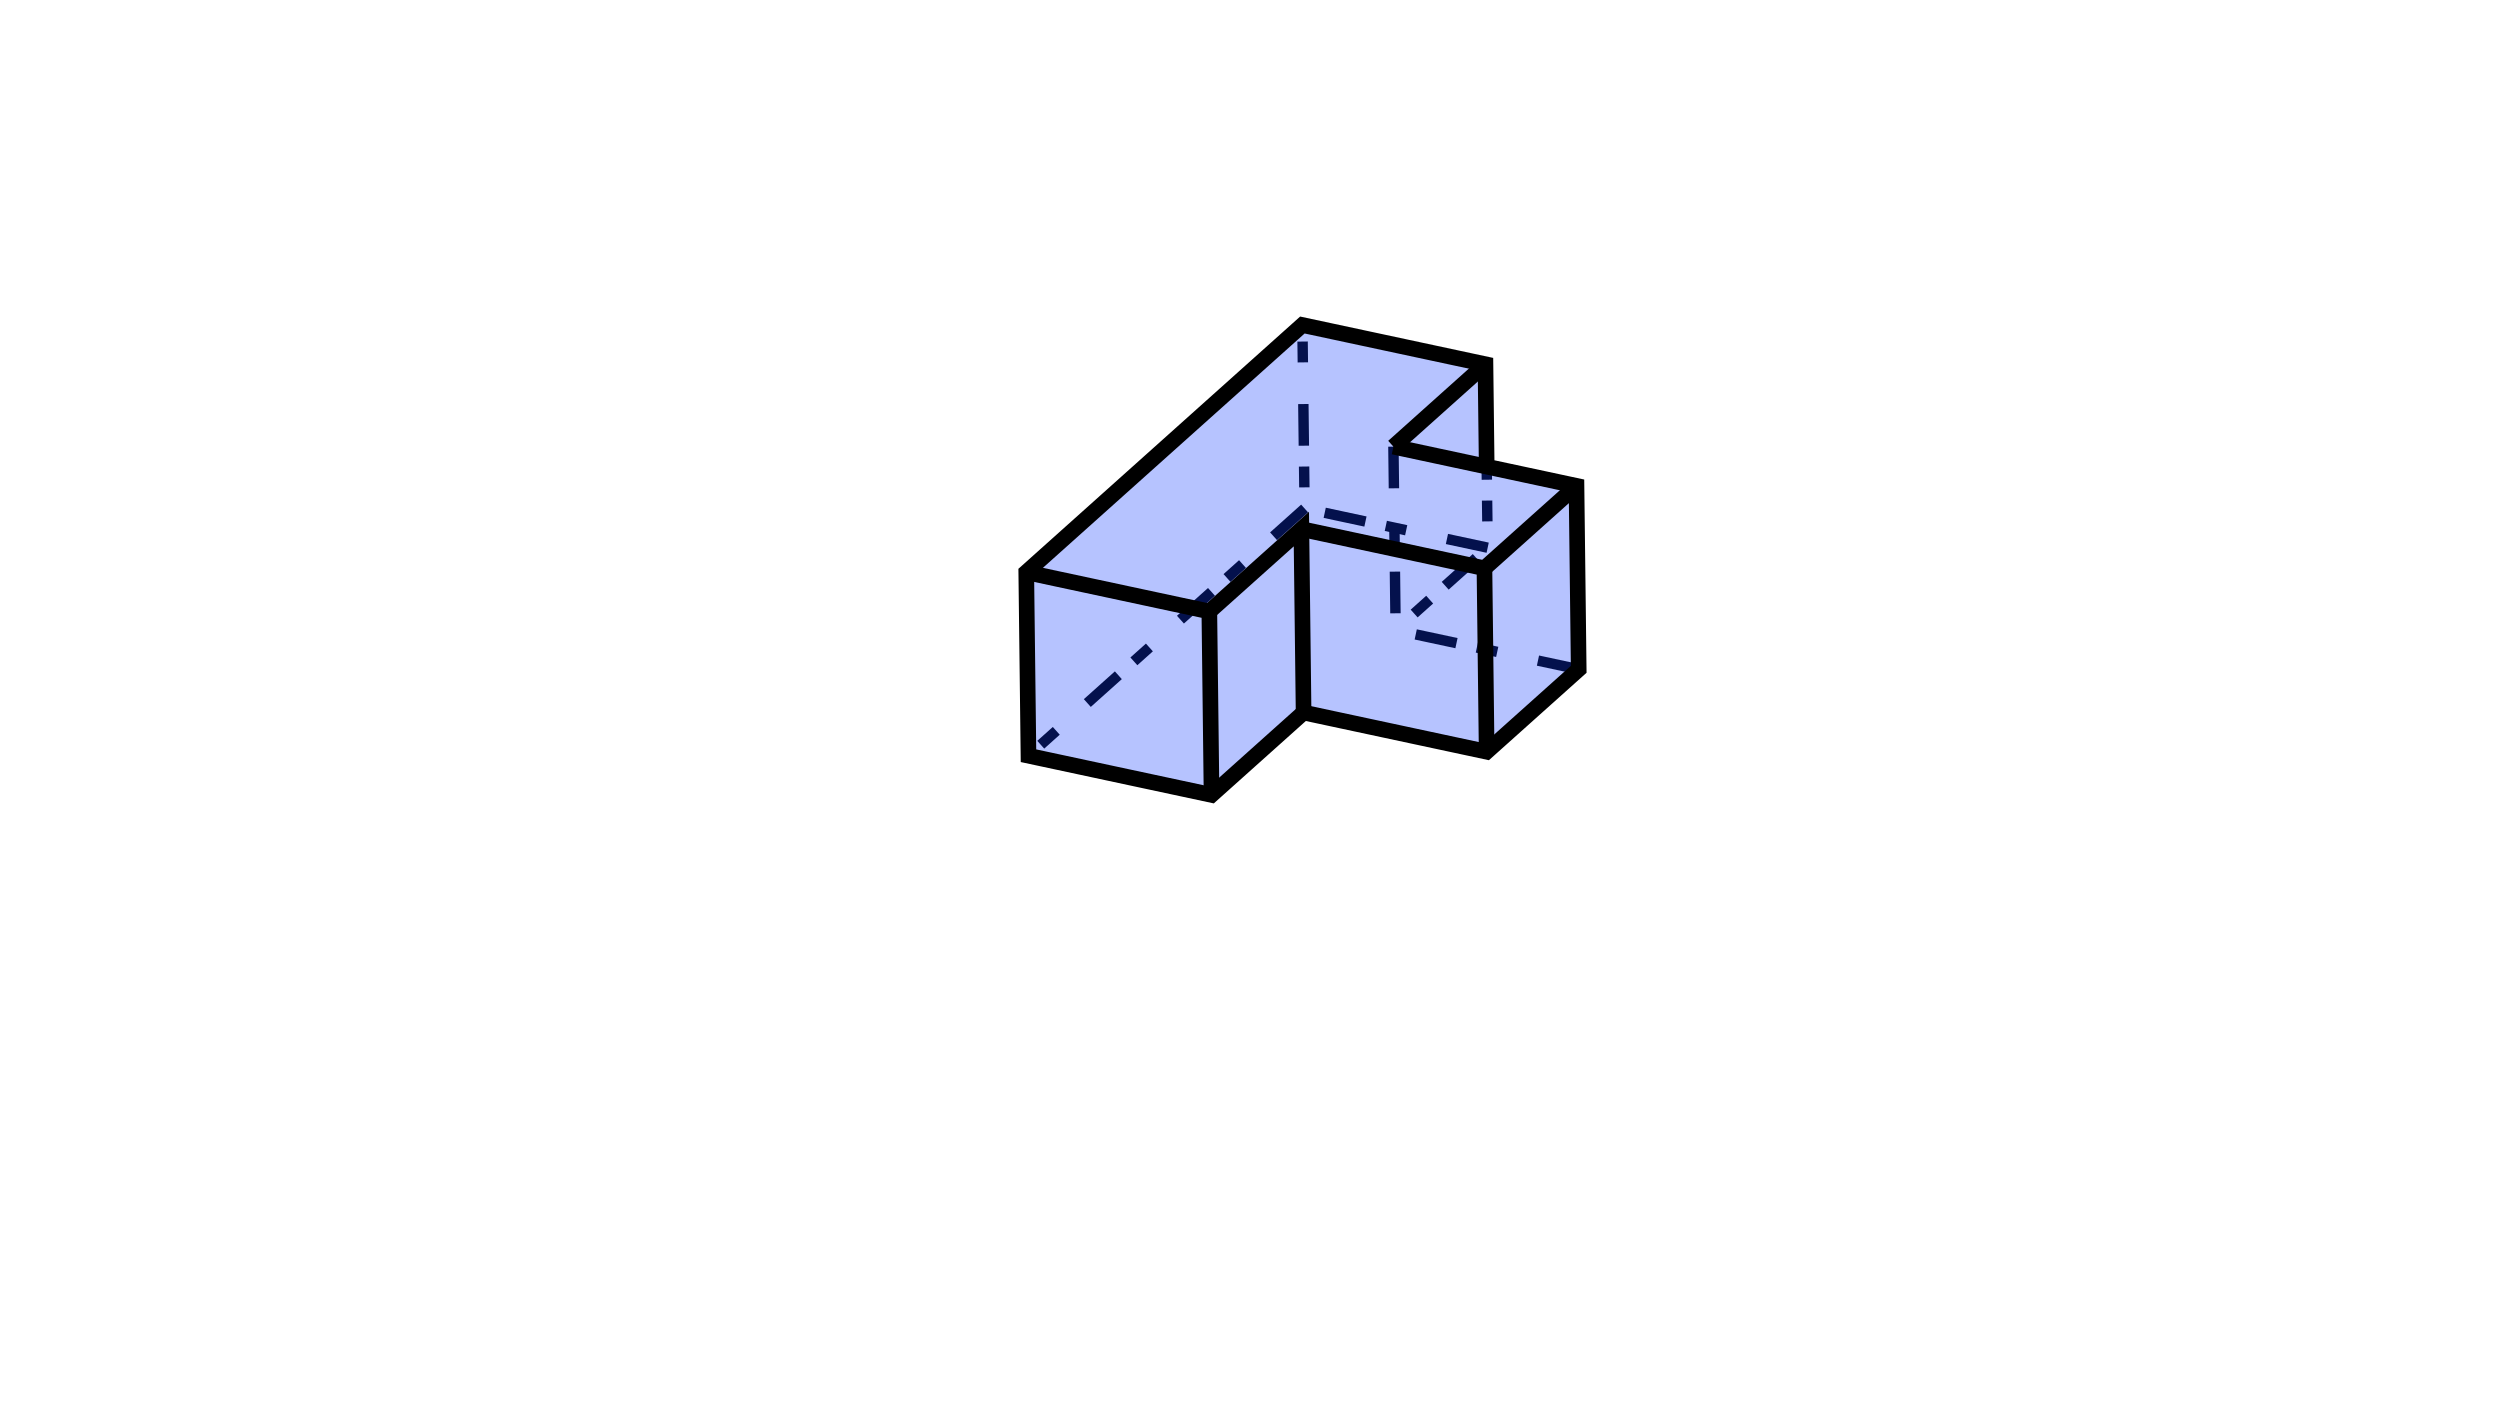 <?xml version='1.0' encoding='ascii'?>
<svg xmlns="http://www.w3.org/2000/svg" xmlns:inkscape="http://www.inkscape.org/namespaces/inkscape" height="270" version="1.1" width="480">
    <g id="RenderLayer_LineSet" inkscape:groupmode="lineset" inkscape:label="RenderLayer_LineSet">
        <g id="strokes" inkscape:groupmode="layer" inkscape:label="strokes">
            <path d=" M 303.111, 128.510 293.333, 126.416 283.555, 124.321 273.777, 122.227 267.962, 120.981 " fill="none" stroke="rgb(2, 2, 2)" stroke-dasharray="8,8,4,4" stroke-linecap="butt" stroke-linejoin="mitter" stroke-opacity="1.0" stroke-width="2.0" />
            <path d=" M 267.536, 85.755 267.657, 95.754 267.724, 101.322 267.774, 105.414 267.895, 115.413 267.962, 120.981 275.412, 114.311 281.956, 108.452 285.634, 105.158 285.513, 95.159 285.446, 89.591 " fill="none" stroke="rgb(2, 2, 2)" stroke-dasharray="8,8,4,4" stroke-linecap="butt" stroke-linejoin="mitter" stroke-opacity="1.0" stroke-width="2.0" />
            <path d=" M 250.485, 97.629 243.034, 104.300 235.584, 110.971 232.812, 113.453 225.362, 120.123 217.912, 126.794 215.140, 129.276 207.690, 135.946 200.240, 142.617 197.468, 145.099 " fill="none" stroke="rgb(2, 2, 2)" stroke-dasharray="8,8,4,4" stroke-linecap="butt" stroke-linejoin="mitter" stroke-opacity="1.0" stroke-width="2.0" />
            <path d=" M 285.634, 105.158 275.856, 103.064 267.724, 101.322 257.946, 99.228 250.485, 97.629 250.364, 87.630 250.243, 77.631 250.122, 67.632 250.059, 62.403 " fill="none" stroke="rgb(2, 2, 2)" stroke-dasharray="8,8,4,4" stroke-linecap="butt" stroke-linejoin="mitter" stroke-opacity="1.0" stroke-width="2.0" />
        </g>
    </g>
    <g id="RenderLayer_LineSet 2" inkscape:groupmode="lineset" inkscape:label="RenderLayer_LineSet 2">
        <g id="fills" inkscape:groupmode="layer" inkscape:label="fills" xmlns:inkscape="http://www.inkscape.org/namespaces/inkscape">
            <path d=" M 303.111, 128.510 302.686, 93.284 285.446, 89.591 285.208, 69.932 250.059, 62.403 232.387, 78.226 214.715, 94.049 197.042, 109.872 197.468, 145.099 232.618, 152.628 250.290, 136.805 285.439, 144.334 303.111, 128.510  z" fill="rgb(10, 56, 255)" fill-opacity="0.3" fill_rule="evenodd" stroke="none" />
        </g>
        <g id="strokes" inkscape:groupmode="layer" inkscape:label="strokes">
            <path d=" M 285.446, 89.591 285.325, 79.592 285.208, 69.932 275.430, 67.837 265.652, 65.743 255.874, 63.648 250.059, 62.403 242.609, 69.073 235.159, 75.744 232.387, 78.226 224.937, 84.896 217.487, 91.567 214.715, 94.049 207.265, 100.720 199.814, 107.390 197.042, 109.872 197.163, 119.871 197.284, 129.871 197.405, 139.870 197.468, 145.099 207.246, 147.193 217.024, 149.288 226.803, 151.382 232.618, 152.628 240.068, 145.957 247.518, 139.287 250.290, 136.805 260.068, 138.899 269.846, 140.994 279.624, 143.088 285.439, 144.334 292.889, 137.663 300.339, 130.992 303.111, 128.510 302.991, 118.511 302.870, 108.512 302.749, 98.513 302.686, 93.284 292.908, 91.189 285.446, 89.591 275.668, 87.497 267.536, 85.755 " fill="none" stroke="rgb(0, 0, 0)" stroke-linecap="butt" stroke-linejoin="mitter" stroke-opacity="1.0" stroke-width="3.0" />
            <path d=" M 302.686, 93.284 295.236, 99.954 287.786, 106.625 285.014, 109.107 " fill="none" stroke="rgb(0, 0, 0)" stroke-linecap="butt" stroke-linejoin="mitter" stroke-opacity="1.0" stroke-width="3.0" />
            <path d=" M 249.864, 101.578 259.642, 103.672 267.774, 105.414 277.552, 107.509 281.956, 108.452 285.014, 109.107 285.134, 119.106 285.255, 129.105 285.376, 139.105 285.439, 144.334 " fill="none" stroke="rgb(0, 0, 0)" stroke-linecap="butt" stroke-linejoin="mitter" stroke-opacity="1.0" stroke-width="3.0" />
            <path d=" M 232.192, 117.401 239.642, 110.731 247.092, 104.060 249.864, 101.578 249.985, 111.577 250.106, 121.577 250.227, 131.576 250.290, 136.805 " fill="none" stroke="rgb(0, 0, 0)" stroke-linecap="butt" stroke-linejoin="mitter" stroke-opacity="1.0" stroke-width="3.0" />
            <path d=" M 285.208, 69.932 277.758, 76.602 270.308, 83.273 267.536, 85.755 " fill="none" stroke="rgb(0, 0, 0)" stroke-linecap="butt" stroke-linejoin="mitter" stroke-opacity="1.0" stroke-width="3.0" />
            <path d=" M 232.618, 152.628 232.497, 142.628 232.376, 132.629 232.255, 122.630 232.192, 117.401 222.414, 115.307 212.636, 113.212 202.857, 111.118 197.042, 109.872 " fill="none" stroke="rgb(0, 0, 0)" stroke-linecap="butt" stroke-linejoin="mitter" stroke-opacity="1.0" stroke-width="3.0" />
        </g>
    </g>
</svg>
